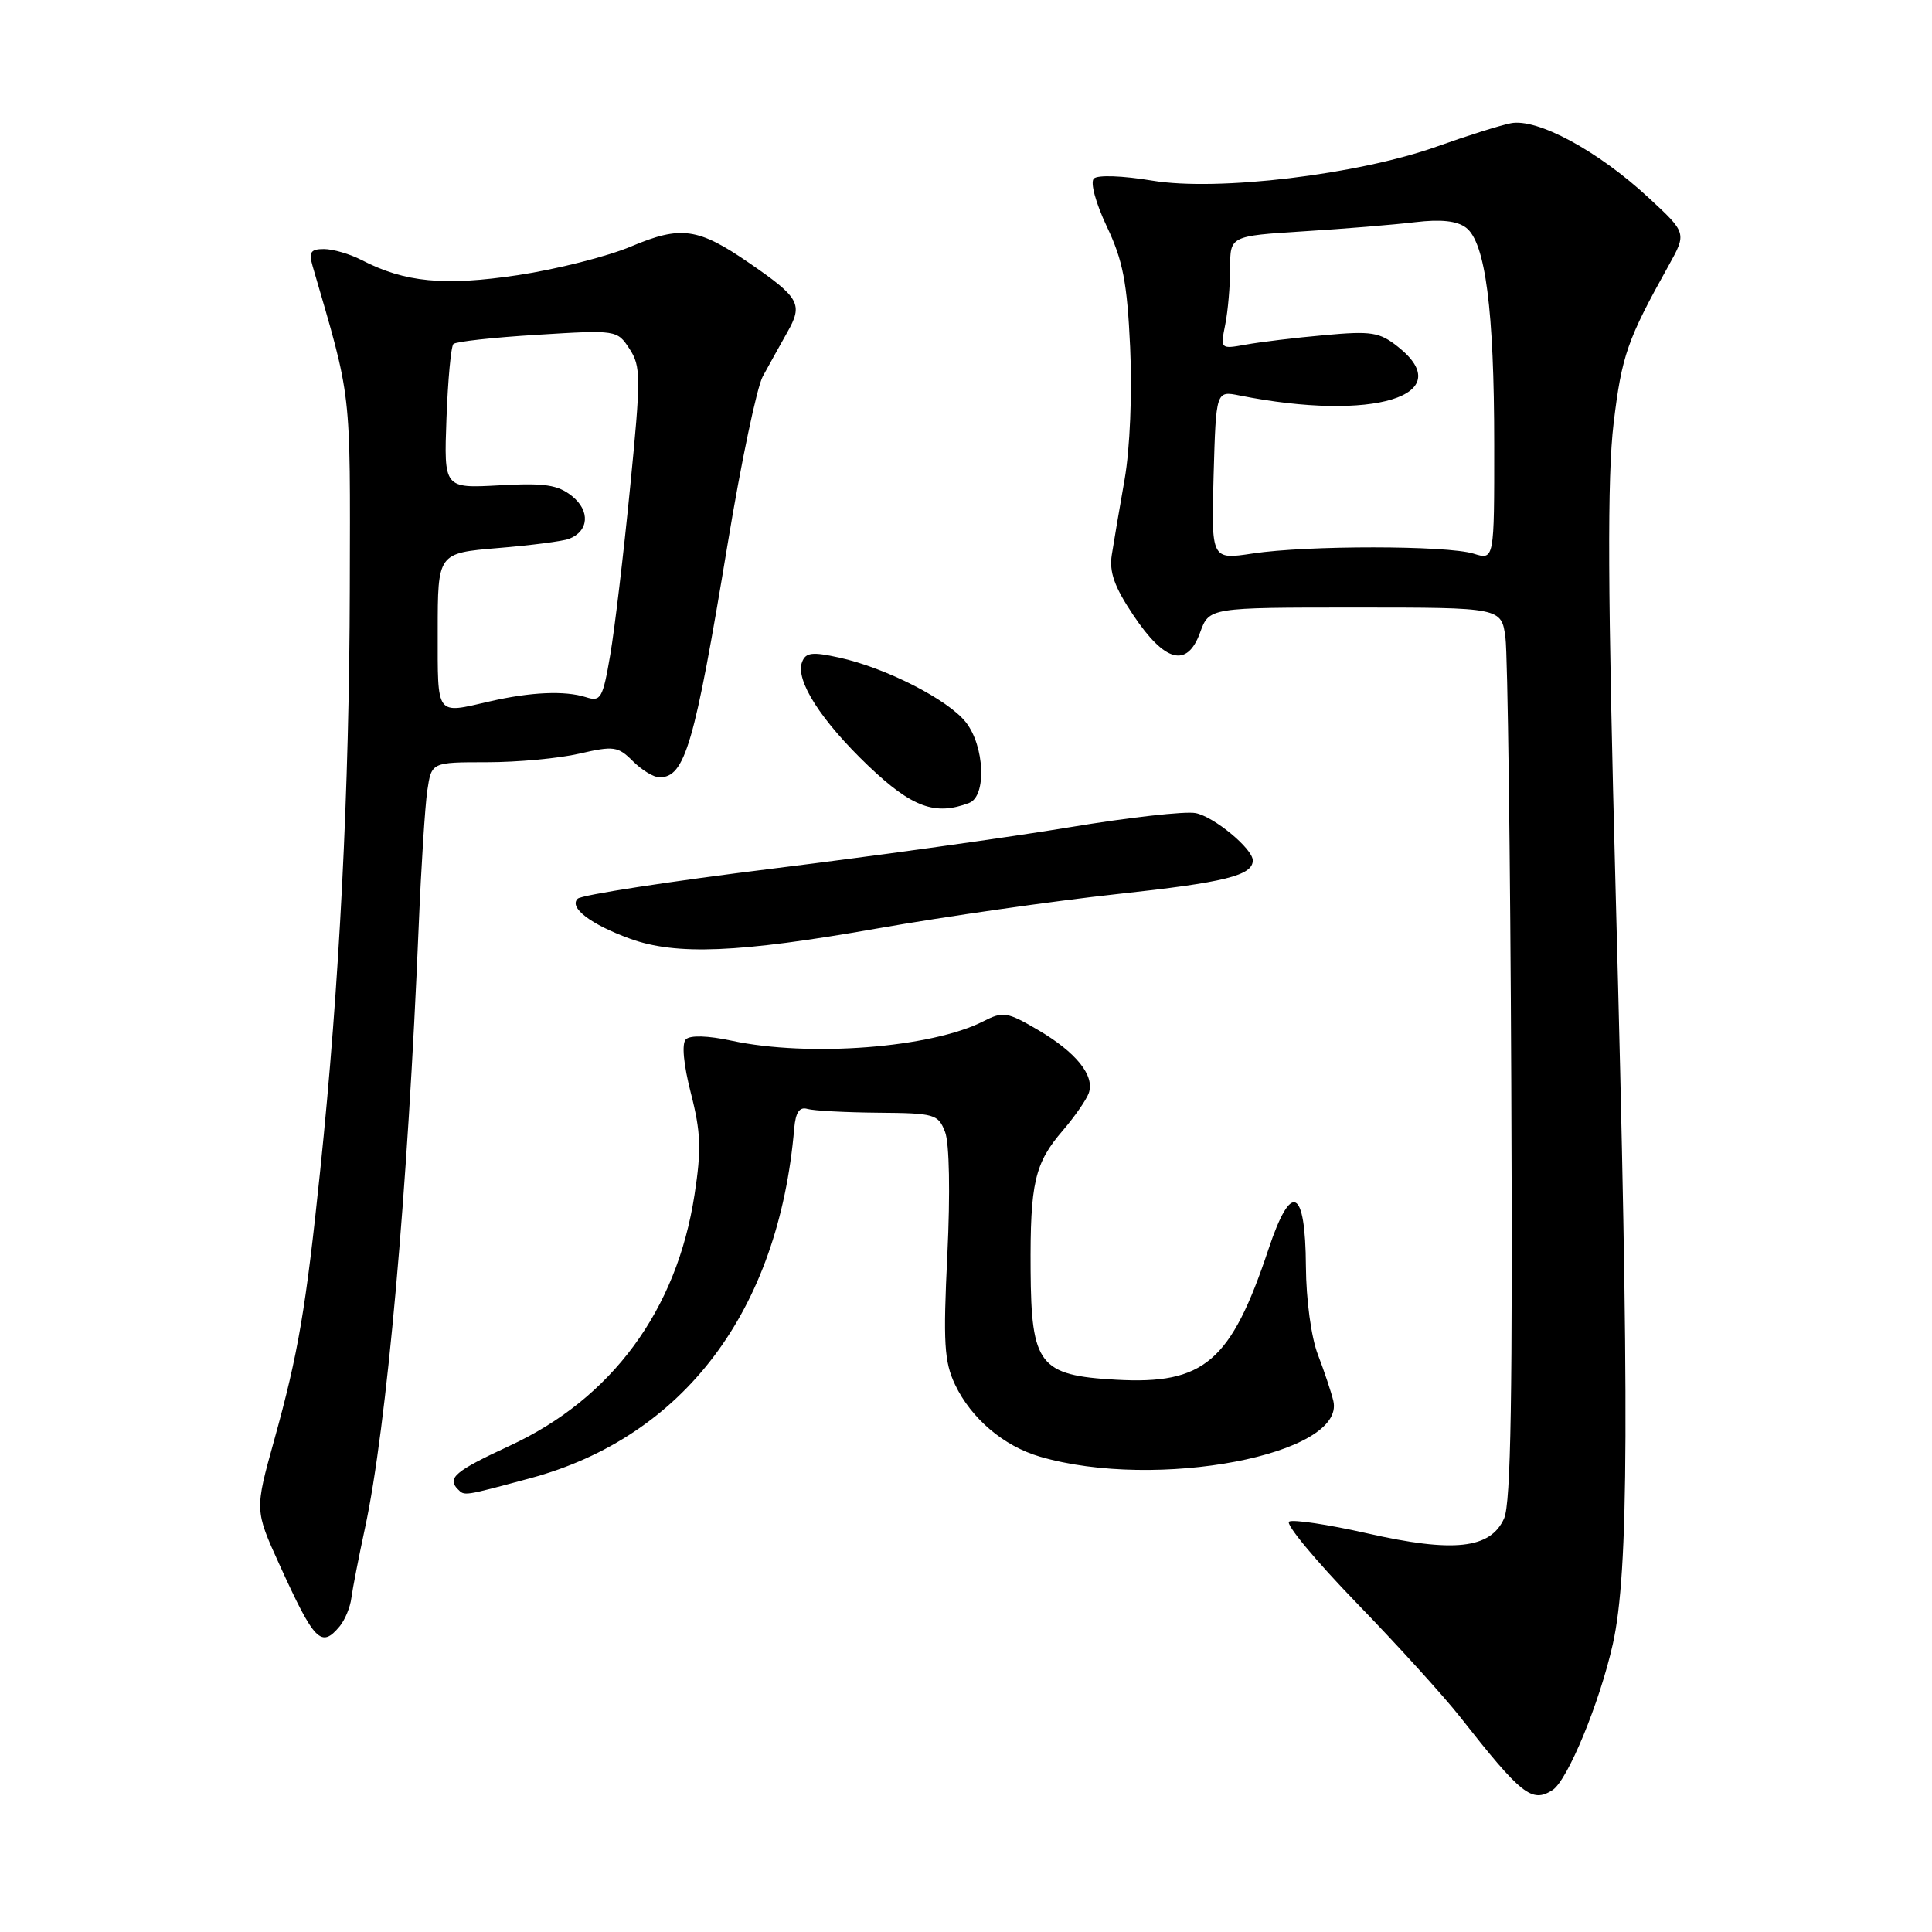 <?xml version="1.0" encoding="UTF-8" standalone="no"?>
<!DOCTYPE svg PUBLIC "-//W3C//DTD SVG 1.1//EN" "http://www.w3.org/Graphics/SVG/1.1/DTD/svg11.dtd" >
<svg xmlns="http://www.w3.org/2000/svg" xmlns:xlink="http://www.w3.org/1999/xlink" version="1.1" viewBox="0 0 256 256">
 <g >
 <path fill="currentColor"
d=" M 205.71 237.20 C 207.71 235.93 211.97 225.61 213.71 217.83 C 215.83 208.28 215.92 187.15 214.09 118.50 C 213.02 78.19 212.96 63.25 213.81 56.10 C 214.89 47.11 215.62 45.01 221.10 35.19 C 223.50 30.87 223.50 30.87 218.44 26.19 C 211.74 19.98 203.68 15.63 200.18 16.33 C 198.70 16.63 194.32 18.01 190.44 19.40 C 179.96 23.14 161.33 25.38 152.66 23.93 C 148.74 23.28 145.44 23.16 144.94 23.66 C 144.44 24.16 145.18 26.88 146.66 30.02 C 148.79 34.50 149.35 37.41 149.75 46.00 C 150.03 52.12 149.73 59.42 149.02 63.50 C 148.34 67.35 147.58 71.86 147.32 73.51 C 146.96 75.78 147.66 77.77 150.17 81.51 C 154.35 87.77 157.31 88.54 159.02 83.81 C 160.22 80.50 160.22 80.50 179.59 80.50 C 198.95 80.50 198.95 80.50 199.48 84.50 C 199.77 86.70 200.12 113.25 200.25 143.50 C 200.44 184.70 200.20 199.18 199.30 201.20 C 197.49 205.24 192.60 205.77 181.14 203.17 C 175.97 202.00 171.32 201.30 170.81 201.62 C 170.30 201.93 174.30 206.76 179.71 212.35 C 185.12 217.93 191.31 224.75 193.47 227.50 C 201.61 237.86 202.97 238.94 205.71 237.20 Z  M 45.02 215.48 C 45.71 214.64 46.41 212.96 46.56 211.73 C 46.72 210.50 47.53 206.35 48.36 202.49 C 51.24 189.15 54.03 157.88 55.49 122.50 C 55.81 114.80 56.32 106.81 56.62 104.75 C 57.18 101.00 57.18 101.00 64.51 101.00 C 68.55 101.00 74.07 100.49 76.78 99.86 C 81.32 98.81 81.89 98.89 83.86 100.86 C 85.04 102.04 86.62 103.00 87.38 103.00 C 90.77 103.00 92.02 98.73 96.43 72.00 C 98.20 61.27 100.29 51.32 101.07 49.88 C 101.86 48.43 103.32 45.81 104.31 44.05 C 106.44 40.30 105.98 39.46 99.25 34.83 C 92.51 30.19 90.23 29.87 83.64 32.65 C 80.50 33.98 73.73 35.69 68.61 36.46 C 58.86 37.92 53.65 37.42 47.94 34.47 C 46.38 33.66 44.12 33.00 42.93 33.00 C 41.16 33.00 40.89 33.41 41.42 35.25 C 46.65 53.19 46.41 51.12 46.35 78.00 C 46.29 104.70 44.98 130.58 42.44 155.00 C 40.52 173.49 39.52 179.34 36.34 190.80 C 33.75 200.10 33.75 200.10 37.02 207.30 C 41.67 217.53 42.56 218.44 45.02 215.48 Z  M 70.27 195.87 C 90.60 190.38 103.18 173.71 105.24 149.50 C 105.43 147.37 105.94 146.63 107.00 146.94 C 107.83 147.18 112.05 147.40 116.39 147.44 C 123.85 147.50 124.32 147.63 125.23 150.00 C 125.80 151.48 125.92 158.10 125.53 166.21 C 124.96 177.93 125.11 180.43 126.55 183.47 C 128.68 187.95 132.98 191.61 137.78 193.01 C 153.21 197.54 178.39 192.74 176.67 185.61 C 176.39 184.45 175.47 181.70 174.63 179.50 C 173.74 177.20 173.07 172.22 173.04 167.81 C 172.98 157.36 171.09 156.48 168.09 165.50 C 163.11 180.44 159.56 183.48 147.87 182.82 C 137.72 182.25 136.64 180.86 136.56 168.28 C 136.49 156.73 137.09 154.12 140.85 149.77 C 142.39 147.97 143.93 145.76 144.26 144.86 C 145.10 142.54 142.61 139.44 137.52 136.46 C 133.46 134.08 132.91 133.99 130.31 135.32 C 123.41 138.85 107.22 140.10 96.95 137.90 C 93.79 137.22 91.45 137.15 90.88 137.72 C 90.31 138.29 90.57 141.05 91.55 144.87 C 92.87 150.02 92.95 152.33 92.03 158.30 C 89.68 173.63 81.06 185.33 67.50 191.59 C 60.32 194.91 59.19 195.86 60.67 197.33 C 61.57 198.24 61.35 198.27 70.27 195.87 Z  M 116.11 123.05 C 125.24 121.44 139.64 119.38 148.11 118.46 C 162.27 116.93 166.00 116.01 166.00 114.01 C 166.00 112.47 160.85 108.20 158.42 107.74 C 157.03 107.47 149.51 108.32 141.70 109.62 C 133.89 110.92 116.25 113.38 102.50 115.08 C 88.75 116.78 77.07 118.58 76.55 119.08 C 75.34 120.25 78.25 122.48 83.50 124.39 C 89.59 126.60 97.88 126.26 116.11 123.05 Z  M 128.42 106.39 C 130.75 105.50 130.47 98.87 127.98 95.70 C 125.61 92.69 117.35 88.48 111.18 87.13 C 107.63 86.35 106.76 86.45 106.28 87.72 C 105.35 90.13 108.78 95.48 115.08 101.50 C 120.84 106.98 123.92 108.12 128.42 106.39 Z  M 160.81 62.97 C 161.13 51.78 161.13 51.78 164.23 52.40 C 181.92 55.93 193.39 52.42 185.25 45.96 C 182.80 44.01 181.74 43.84 175.50 44.41 C 171.65 44.75 166.97 45.32 165.10 45.66 C 161.71 46.27 161.70 46.26 162.35 43.01 C 162.71 41.22 163.00 37.84 163.00 35.51 C 163.00 31.27 163.00 31.27 172.75 30.65 C 178.11 30.32 184.75 29.77 187.50 29.44 C 190.93 29.03 193.06 29.26 194.26 30.17 C 196.82 32.10 197.99 41.10 197.99 58.86 C 198.00 74.22 198.00 74.22 195.25 73.36 C 191.73 72.26 173.17 72.25 166.00 73.34 C 160.50 74.17 160.50 74.17 160.81 62.97 Z  M 58.00 83.64 C 58.00 73.29 58.00 73.29 65.97 72.62 C 70.36 72.26 74.60 71.71 75.40 71.40 C 78.03 70.39 78.23 67.69 75.80 65.74 C 73.91 64.23 72.19 63.98 66.16 64.31 C 58.82 64.71 58.82 64.71 59.16 55.44 C 59.35 50.34 59.76 45.90 60.08 45.58 C 60.40 45.26 65.41 44.71 71.21 44.36 C 81.69 43.71 81.78 43.73 83.41 46.22 C 84.93 48.55 84.94 49.94 83.49 64.62 C 82.63 73.35 81.45 83.33 80.86 86.78 C 79.87 92.56 79.61 93.01 77.64 92.38 C 74.84 91.49 70.32 91.69 64.89 92.94 C 57.68 94.60 58.00 95.04 58.00 83.64 Z "/>
</g>
</svg>